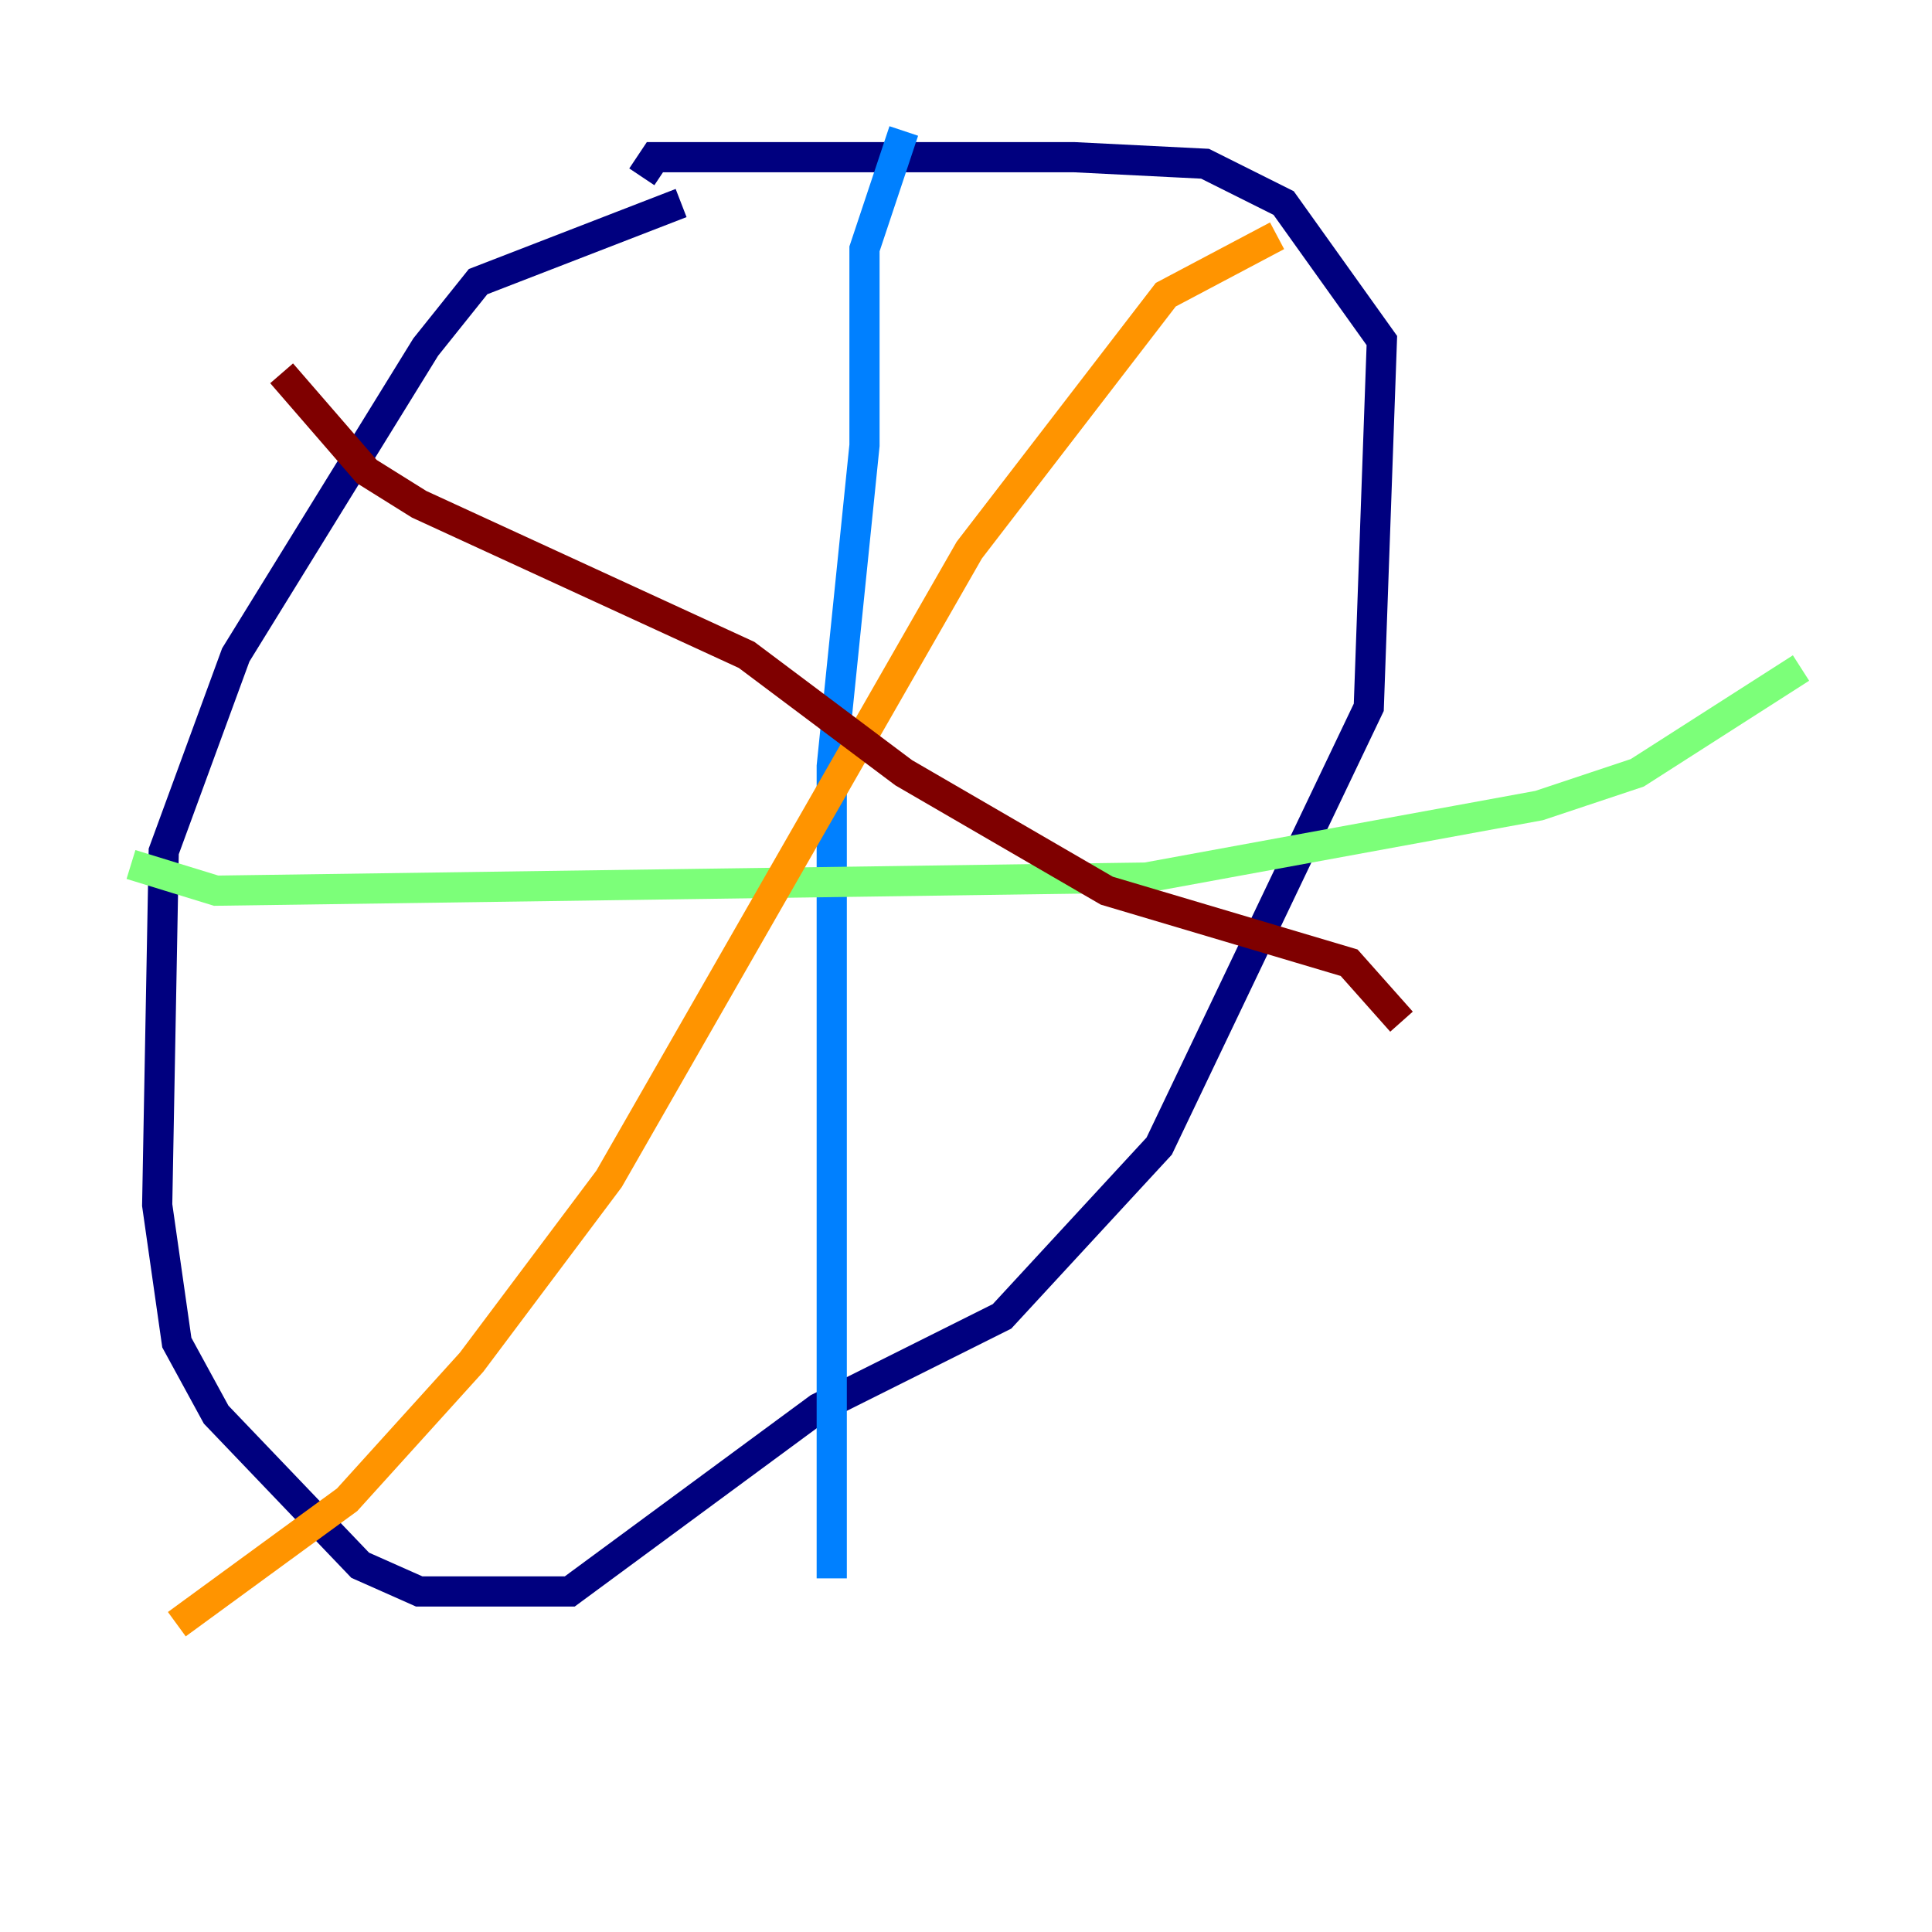 <?xml version="1.0" encoding="utf-8" ?>
<svg baseProfile="tiny" height="128" version="1.2" viewBox="0,0,128,128" width="128" xmlns="http://www.w3.org/2000/svg" xmlns:ev="http://www.w3.org/2001/xml-events" xmlns:xlink="http://www.w3.org/1999/xlink"><defs /><polyline fill="none" points="45.125,13.451 31.675,18.658 28.203,22.997 15.62,43.39 10.848,56.407 10.414,79.837 11.715,88.949 14.319,93.722 23.864,103.702 27.77,105.437 37.749,105.437 54.237,93.288 66.386,87.214 76.8,75.932 90.685,46.861 91.552,22.563 85.044,13.451 79.837,10.848 71.159,10.414 43.39,10.414 42.522,11.715" stroke="#00007f" stroke-width="2" /><polyline fill="none" points="59.878,8.678 57.275,16.488 57.275,29.505 55.105,50.766 55.105,104.57" stroke="#0080ff" stroke-width="2" /><polyline fill="none" points="8.678,57.275 14.319,59.01 75.932,58.142 101.966,53.37 108.475,51.2 119.322,44.258" stroke="#7cff79" stroke-width="2" /><polyline fill="none" points="84.61,15.62 77.234,19.525 64.217,36.447 40.352,78.102 31.241,90.251 22.997,99.363 11.715,107.607" stroke="#ff9400" stroke-width="2" /><polyline fill="none" points="18.658,24.732 24.298,31.241 27.77,33.41 49.464,43.39 59.878,51.2 73.329,59.01 89.383,63.783 92.854,67.688" stroke="#7f0000" stroke-width="2" /></svg>
